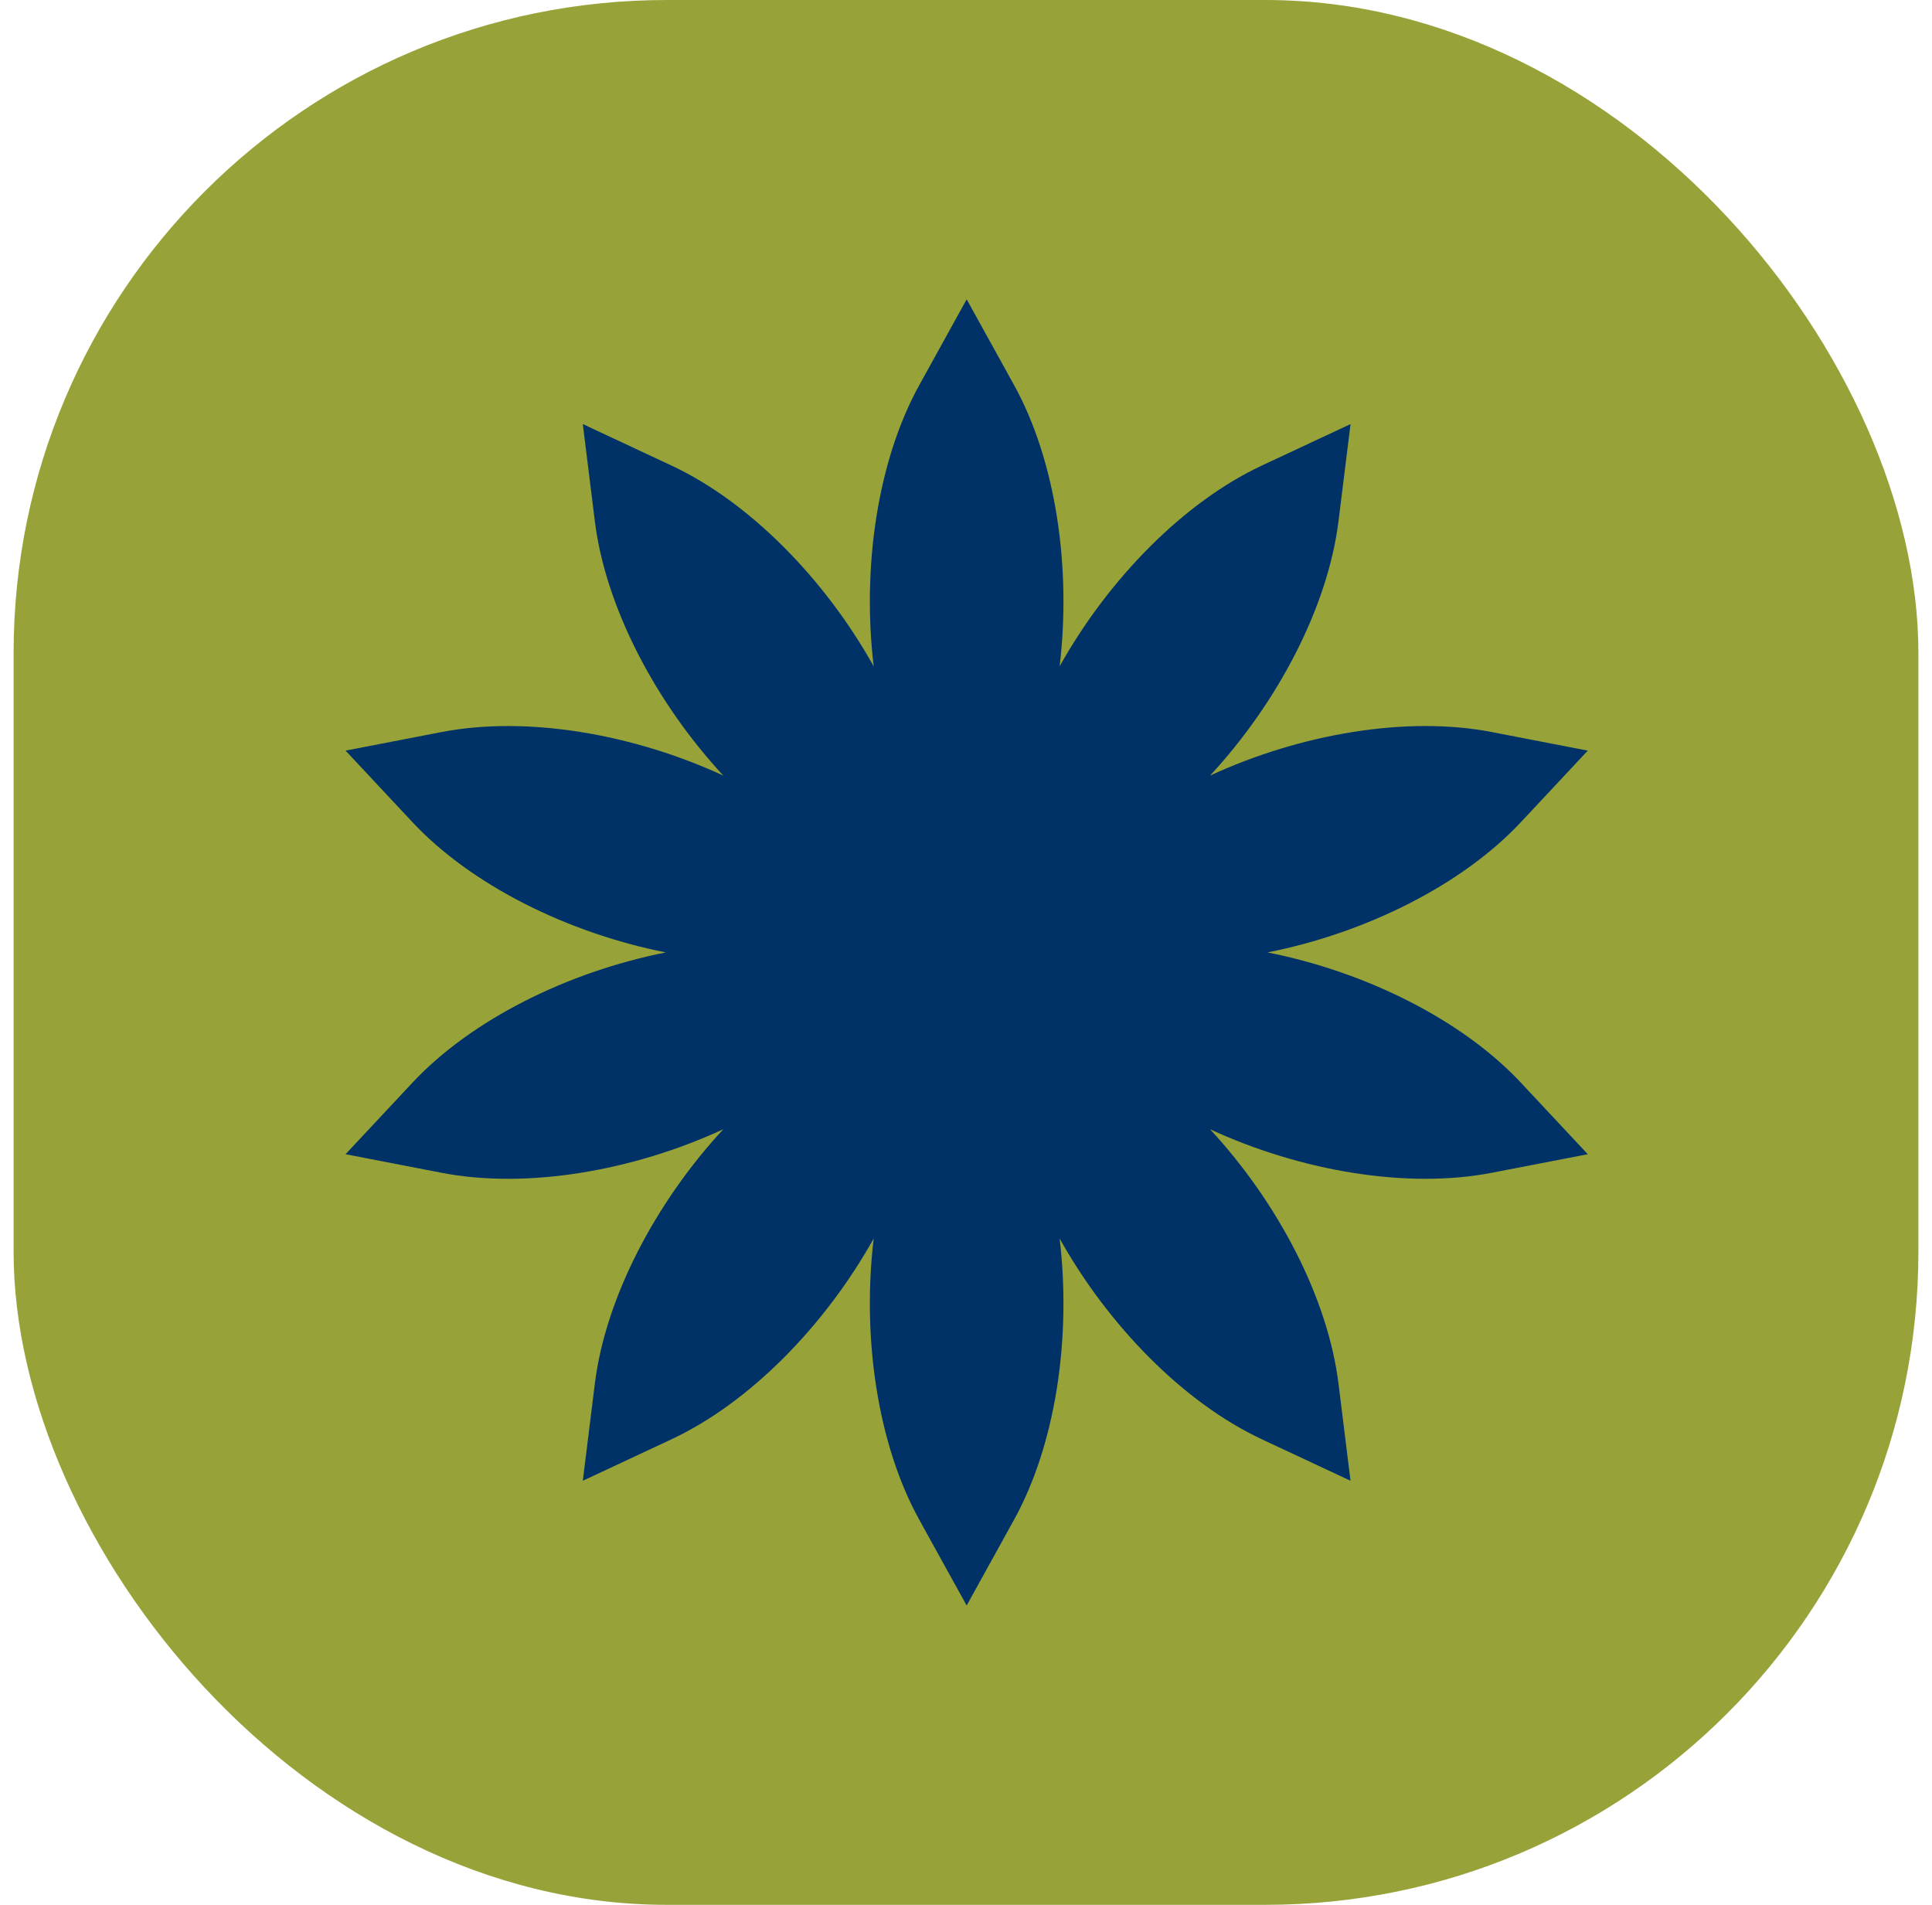 <svg width="71" height="70" viewBox="0 0 71 70" fill="none" xmlns="http://www.w3.org/2000/svg">
<rect x="0.5" width="70" height="70" rx="24" fill="#97A339"/>
<path d="M46.58 35C50.184 34.287 53.73 32.526 55.894 30.211L58.35 27.584L54.818 26.901C51.707 26.3 47.803 26.96 44.469 28.502C46.965 25.807 48.799 22.297 49.189 19.153L49.632 15.584L46.373 17.108C43.504 18.45 40.733 21.278 38.941 24.486C39.377 20.838 38.797 16.921 37.265 14.148L35.525 11L33.785 14.148C32.252 16.921 31.672 20.838 32.108 24.486C30.317 21.278 27.546 18.45 24.676 17.108L21.418 15.584L21.86 19.153C22.25 22.297 24.084 25.807 26.581 28.502C23.246 26.96 19.342 26.301 16.231 26.901L12.699 27.584L15.155 30.211C17.319 32.526 20.865 34.287 24.469 35C20.865 35.713 17.319 37.474 15.155 39.789L12.699 42.416L16.231 43.099C19.342 43.7 23.246 43.04 26.581 41.498C24.084 44.193 22.25 47.703 21.86 50.847L21.418 54.416L24.676 52.892C27.546 51.55 30.317 48.722 32.108 45.514C31.672 49.162 32.252 53.079 33.784 55.852L35.524 59L37.264 55.852C38.797 53.079 39.376 49.162 38.941 45.514C40.732 48.722 43.503 51.55 46.373 52.892L49.631 54.416L49.189 50.847C48.799 47.703 46.965 44.193 44.468 41.498C47.803 43.04 51.707 43.699 54.818 43.099L58.35 42.416L55.894 39.789C53.73 37.474 50.184 35.713 46.58 35Z" fill="#003267"/>
</svg>
